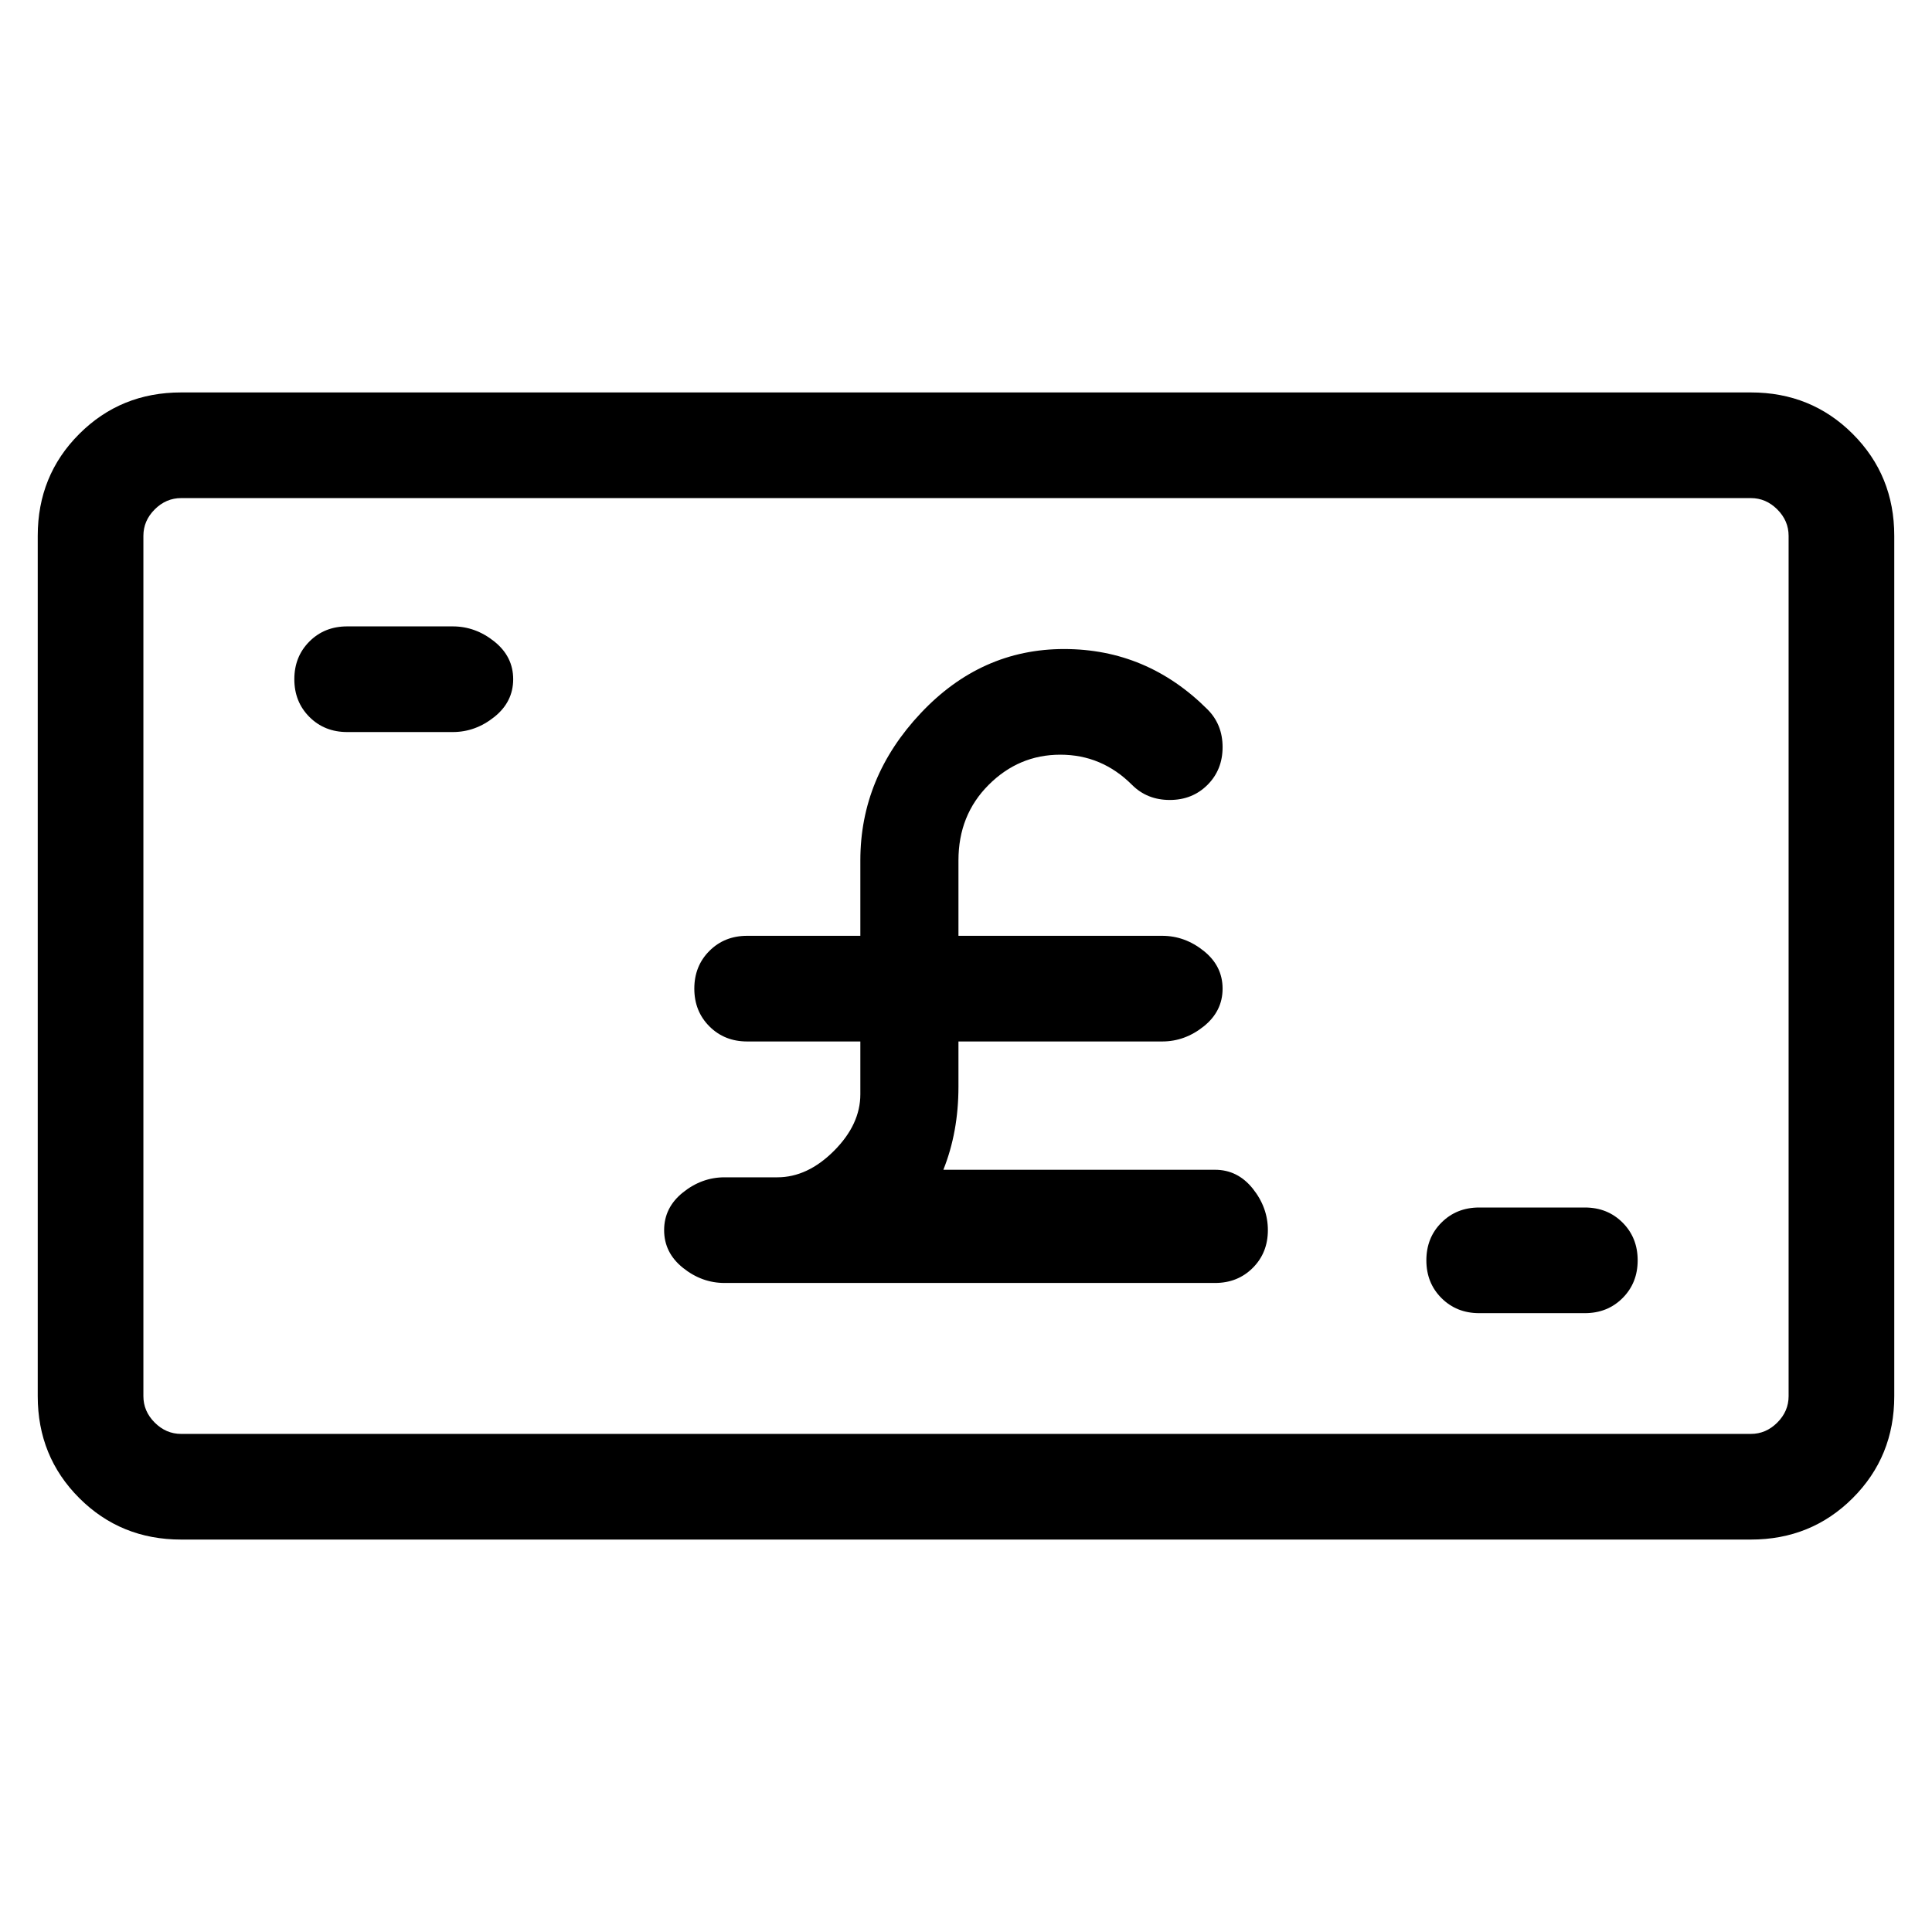 <svg viewBox="0 0 256 256" xmlns="http://www.w3.org/2000/svg">
  <path transform="scale(1, -1) translate(0, -256)" fill="currentColor" d="M161 101h-36q2 5 2 11v6h27q3 0 5.5 2t2.5 5t-2.5 5t-5.5 2h-27v10q0 6 4 10t9.5 4t9.5 -4q2 -2 5 -2t5 2t2 5t-2 5q-8 8 -19 8t-19 -8.5t-8 -19.5v-10h-15q-3 0 -5 -2t-2 -5t2 -5t5 -2h15v-7q0 -4 -3.5 -7.5t-7.5 -3.5h-7q-3 0 -5.5 -2t-2.5 -5t2.5 -5t5.5 -2h65 q3 0 5 2t2 5t-2 5.5t-5 2.5zM232 204h-208q-8 0 -13.5 -5.5t-5.5 -13.5v-114q0 -8 5.5 -13.5t13.5 -5.5h208q8 0 13.5 5.5t5.5 13.5v114q0 8 -5.5 13.5t-13.5 5.5zM237 71q0 -2 -1.5 -3.5t-3.5 -1.5h-208q-2 0 -3.5 1.5t-1.5 3.5v114q0 2 1.5 3.5t3.5 1.5h208q2 0 3.5 -1.5 t1.5 -3.5v-114zM60 173h-14q-3 0 -5 -2t-2 -5t2 -5t5 -2h14q3 0 5.5 2t2.5 5t-2.5 5t-5.5 2zM210 96h-14q-3 0 -5 -2t-2 -5t2 -5t5 -2h14q3 0 5 2t2 5t-2 5t-5 2z" />
</svg>